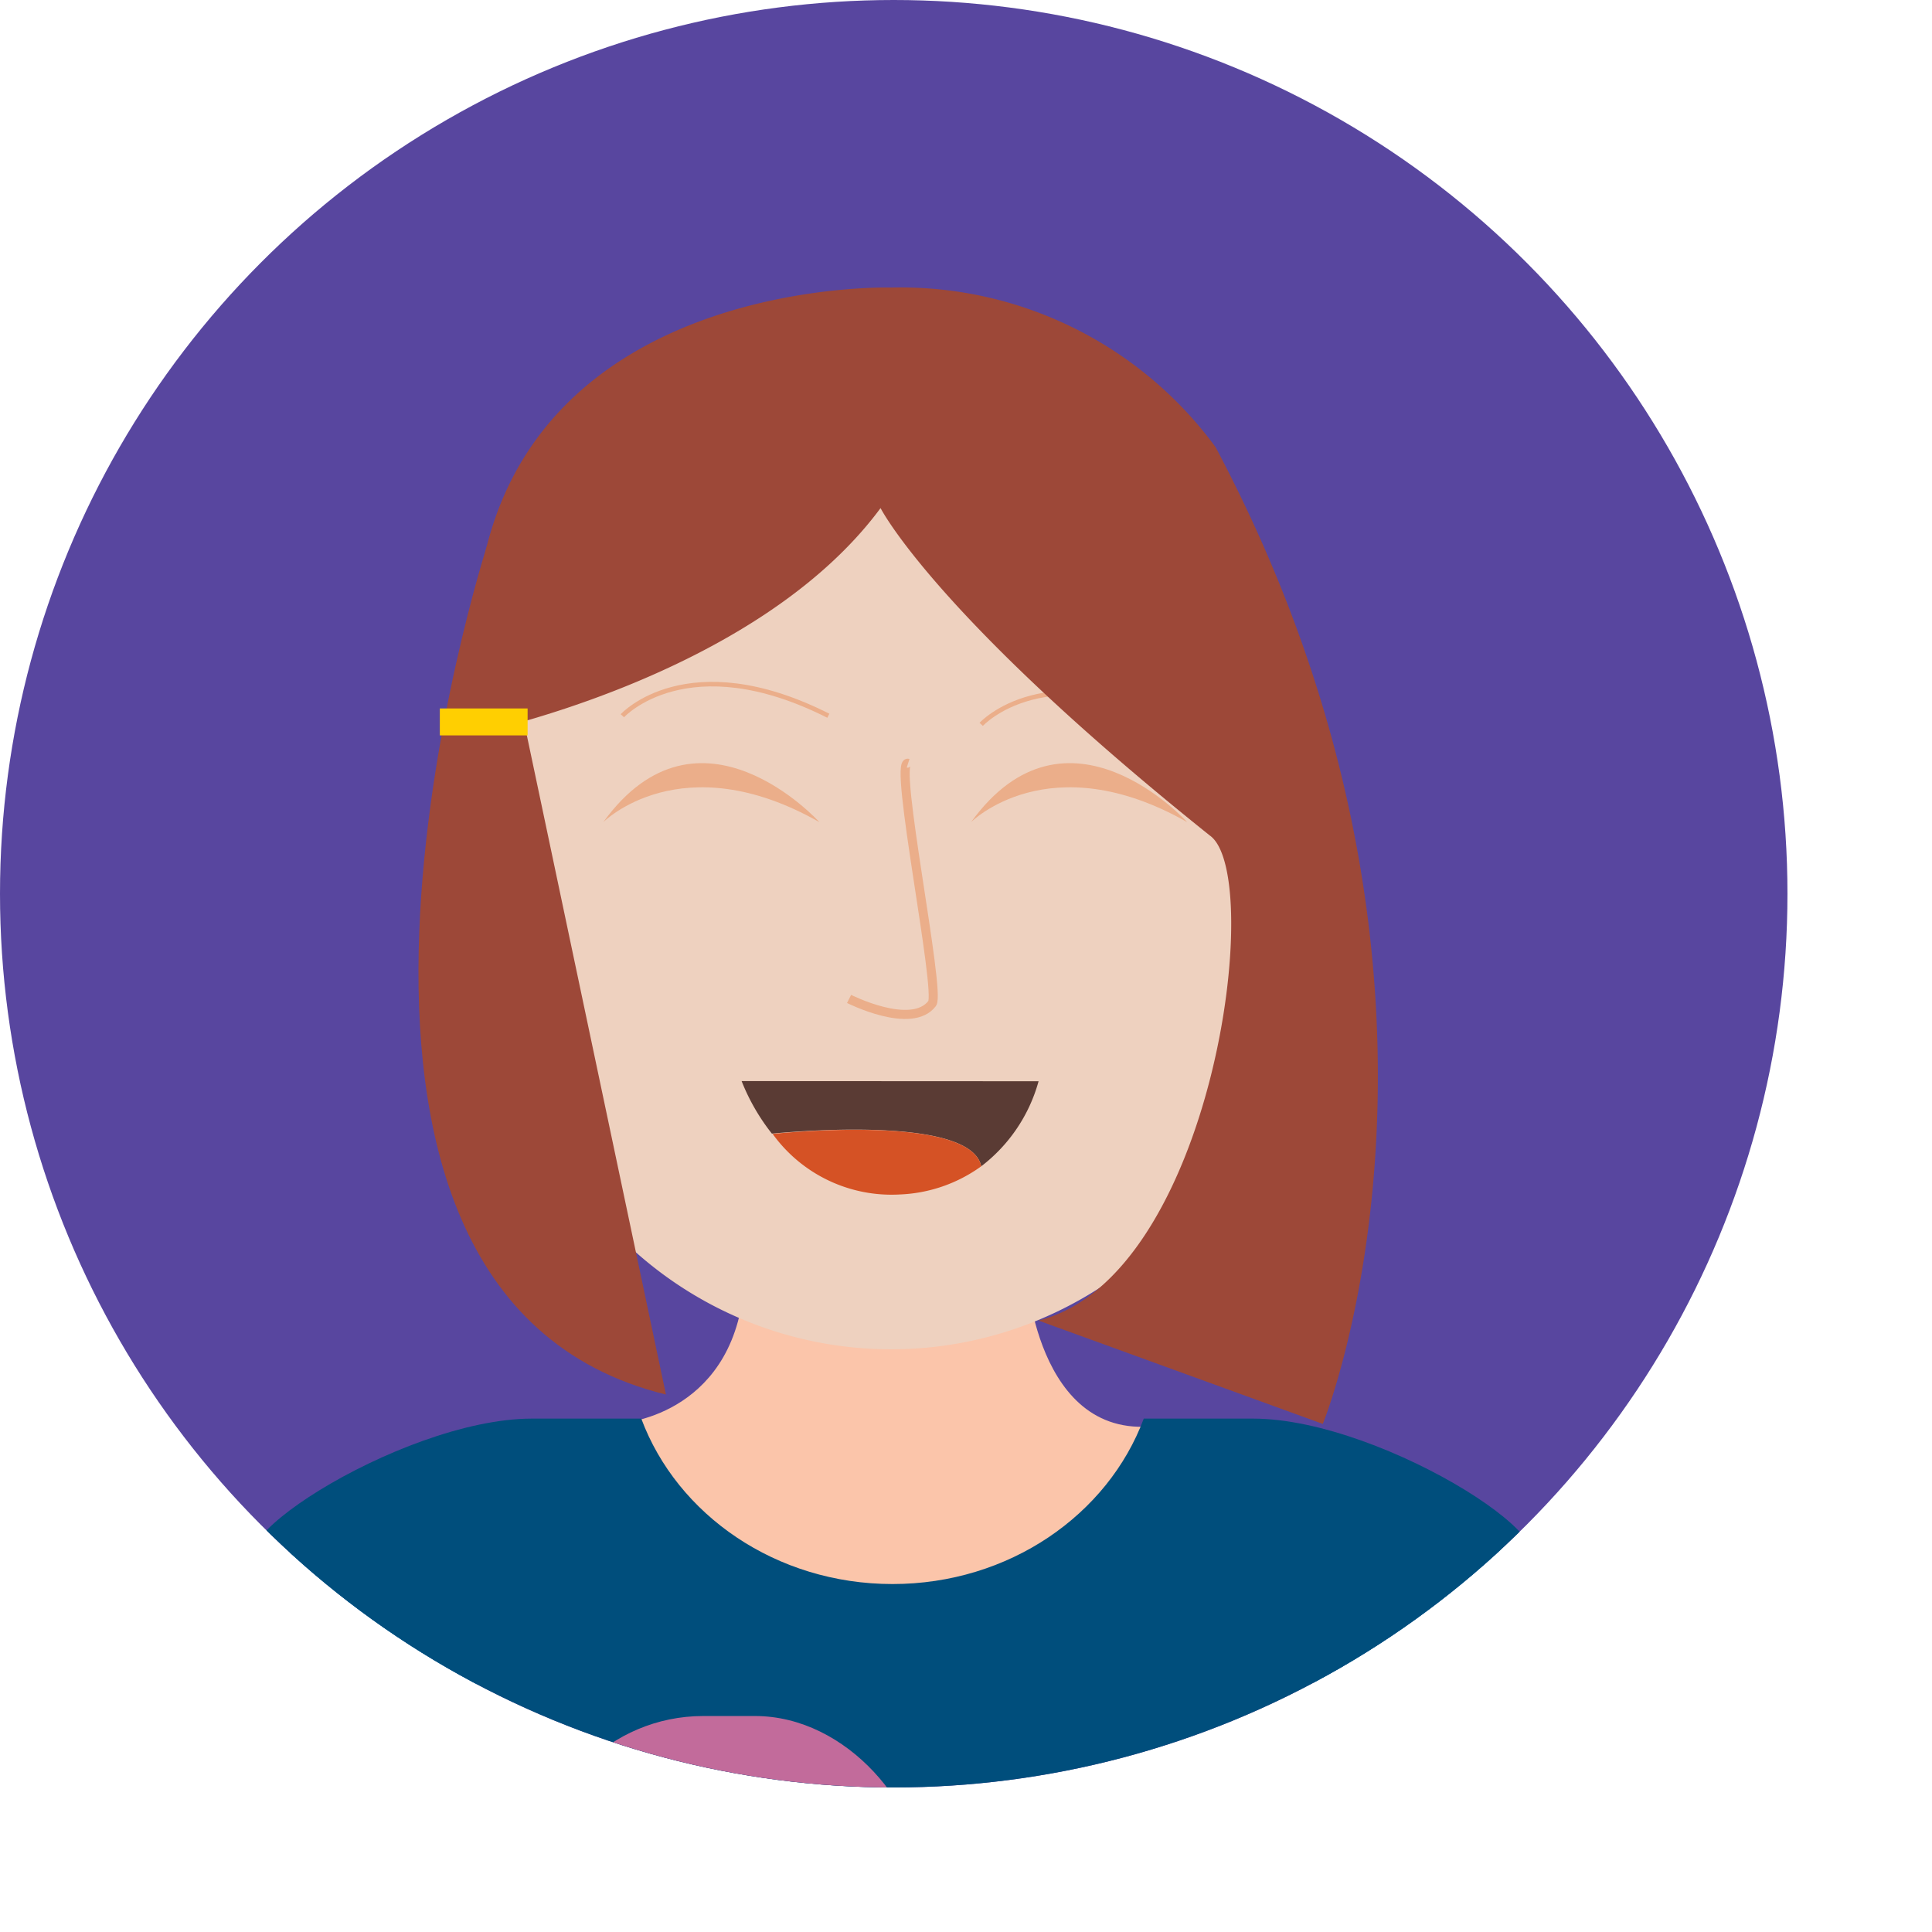 <svg xmlns="http://www.w3.org/2000/svg" xmlns:xlink="http://www.w3.org/1999/xlink" viewBox="0 0 127.65 127.65"><defs><style>.cls-1{fill:#58469f;}.cls-2{clip-path:url(#clip-path);}.cls-10,.cls-11,.cls-3{fill:#eed1bf;}.cls-4{fill:#fbc5aa;}.cls-5{fill:#007dac;}.cls-6{fill:#004e7c;}.cls-7{fill:#df584f;}.cls-8{fill:#44515c;}.cls-9{fill:#ebae8a;}.cls-10,.cls-11{stroke:#ebae8a;stroke-miterlimit:10;}.cls-10{stroke-width:0.6px;}.cls-11{stroke-width:0.3px;}.cls-12{fill:#5a3b34;}.cls-13{fill:#d55225;}.cls-14{fill:#c26b9b;}.cls-15{fill:#9d4838;}.cls-16{fill:#ffcf01;}</style><clipPath id="clip-path"><circle class="cls-1" cx="59.05" cy="59.05" r="59.05"/></clipPath></defs><title>grandaughter 01</title><g id="Layer_2" data-name="Layer 2"><g id="Glavno_Besedilo" data-name="Glavno Besedilo"><circle class="cls-1" cx="59.05" cy="59.05" r="59.05"/><g class="cls-2"><path class="cls-3" d="M14.46,186.12s-3.32,26.16,14.61,28.79V185.48Z"/><path class="cls-3" d="M104.55,186.84s3.32,26.16-14.61,28.79V186.2Z"/><path class="cls-4" d="M41.21,94s7.6-.57,8-9.71H67.84S68.6,96.2,77.51,94l-.81,6.86-18.19,7.24-15.8-4.24-3.85-7.67Z"/><path class="cls-5" d="M110.65,187.92l-26.15-.3V118.45s6.75-28.65,17.13-13.1C107.38,134.34,108.31,161.42,110.65,187.92Z"/><path class="cls-5" d="M9.45,187.92l24.39-.3V118.57S27.08,90,16.71,105.49C11,134.44,11.79,161.46,9.45,187.92Z"/><path class="cls-6" d="M82.79,93.73H75.57c-2.37,6.36-8.91,10.93-16.6,10.93s-14.23-4.57-16.6-10.93H35.14c-8.75,0-22.92,9.28-17.2,10,2.41.28,5.39,3.81,8.17,12.68v88h65.7v-88c2.78-8.87,5.76-12.4,8.17-12.68C105.71,103,91.54,93.73,82.79,93.73Z"/><rect class="cls-7" x="26.01" y="204.39" width="66.18" height="16.54"/><polygon class="cls-7" points="59.13 220.93 47.15 319.76 35.67 316.58 26.01 220.93 59.13 220.93"/><polygon class="cls-7" points="92.18 220.93 81.3 316.58 69.38 319.34 59.24 220.93 92.18 220.93"/><path class="cls-8" d="M35.44,315.15c.55,5.16-3.87,5.94-3.87,5.94-18.17-1.69-14.2,7.33-14.2,7.33H34.72l12.48-.09v-9Z"/><path class="cls-8" d="M81.55,314.91c-.57,5.34,4,6.15,4,6.15,18.81-1.75,14.7,7.59,14.7,7.59H69.38v-9.32Z"/><path class="cls-3" d="M56.39,22.84h5A22.91,22.91,0,0,1,84.28,45.75v18a25.4,25.4,0,0,1-25.4,25.4h0a25.4,25.4,0,0,1-25.4-25.4v-18A22.91,22.91,0,0,1,56.39,22.84Z"/><path class="cls-9" d="M39.86,54.32s5.16-5.18,14.28,0C54.14,54.32,46.2,45.55,39.86,54.32Z"/><path class="cls-9" d="M64.16,54.32s5.16-5.18,14.28,0C78.44,54.32,70.5,45.55,64.16,54.32Z"/><path class="cls-10" d="M56.1,66s4.13,2.09,5.49.3C62.17,65.5,59,50.11,60,50.43"/><path class="cls-11" d="M41.12,47.29s4.29-4.7,13.61,0"/><path class="cls-11" d="M64.83,47.86s4.29-4.7,13.61,0"/><path class="cls-12" d="M68.62,71.44a10.62,10.62,0,0,1-3.79,5.62C64.11,73.52,51.09,74.9,51,74.9a13.72,13.72,0,0,1-2-3.47Z"/><path class="cls-13" d="M64.83,77.06h0a9.83,9.83,0,0,1-5.38,1.86,9.69,9.69,0,0,1-8.4-4S64.11,73.52,64.83,77.06Z"/><polygon class="cls-12" points="51.04 74.9 51.04 74.9 51.04 74.9 51.04 74.9"/><path class="cls-3" d="M33.84,48.7s-5.52-1.55-3.92,6.73a66.73,66.73,0,0,0,3.92,13.4Z"/><path class="cls-3" d="M83.19,48.7s5.52-1.55,3.92,6.73a66.73,66.73,0,0,1-3.92,13.4Z"/><rect class="cls-14" x="35.36" y="113.38" width="25.63" height="45.66" rx="11.11" ry="11.11"/><rect class="cls-14" x="65.66" y="157.4" width="17.52" height="31.22" rx="7.6" ry="7.6"/><path class="cls-15" d="M58.18,33.57s3.57,7.08,21.75,21.63c3.7,2.59.24,29.18-11.32,32.05L87.4,94.08s11.79-28.93-7.08-64.53A25.8,25.8,0,0,0,58.88,19S35,18.26,31.73,38.16l-.8,10.43S49.83,44.86,58.18,33.57Z"/><path class="cls-15" d="M32.17,36.08S16.31,85.35,44,92.14"/><rect class="cls-16" x="29.06" y="46.81" width="5.8" height="1.78"/></g></g></g></svg>